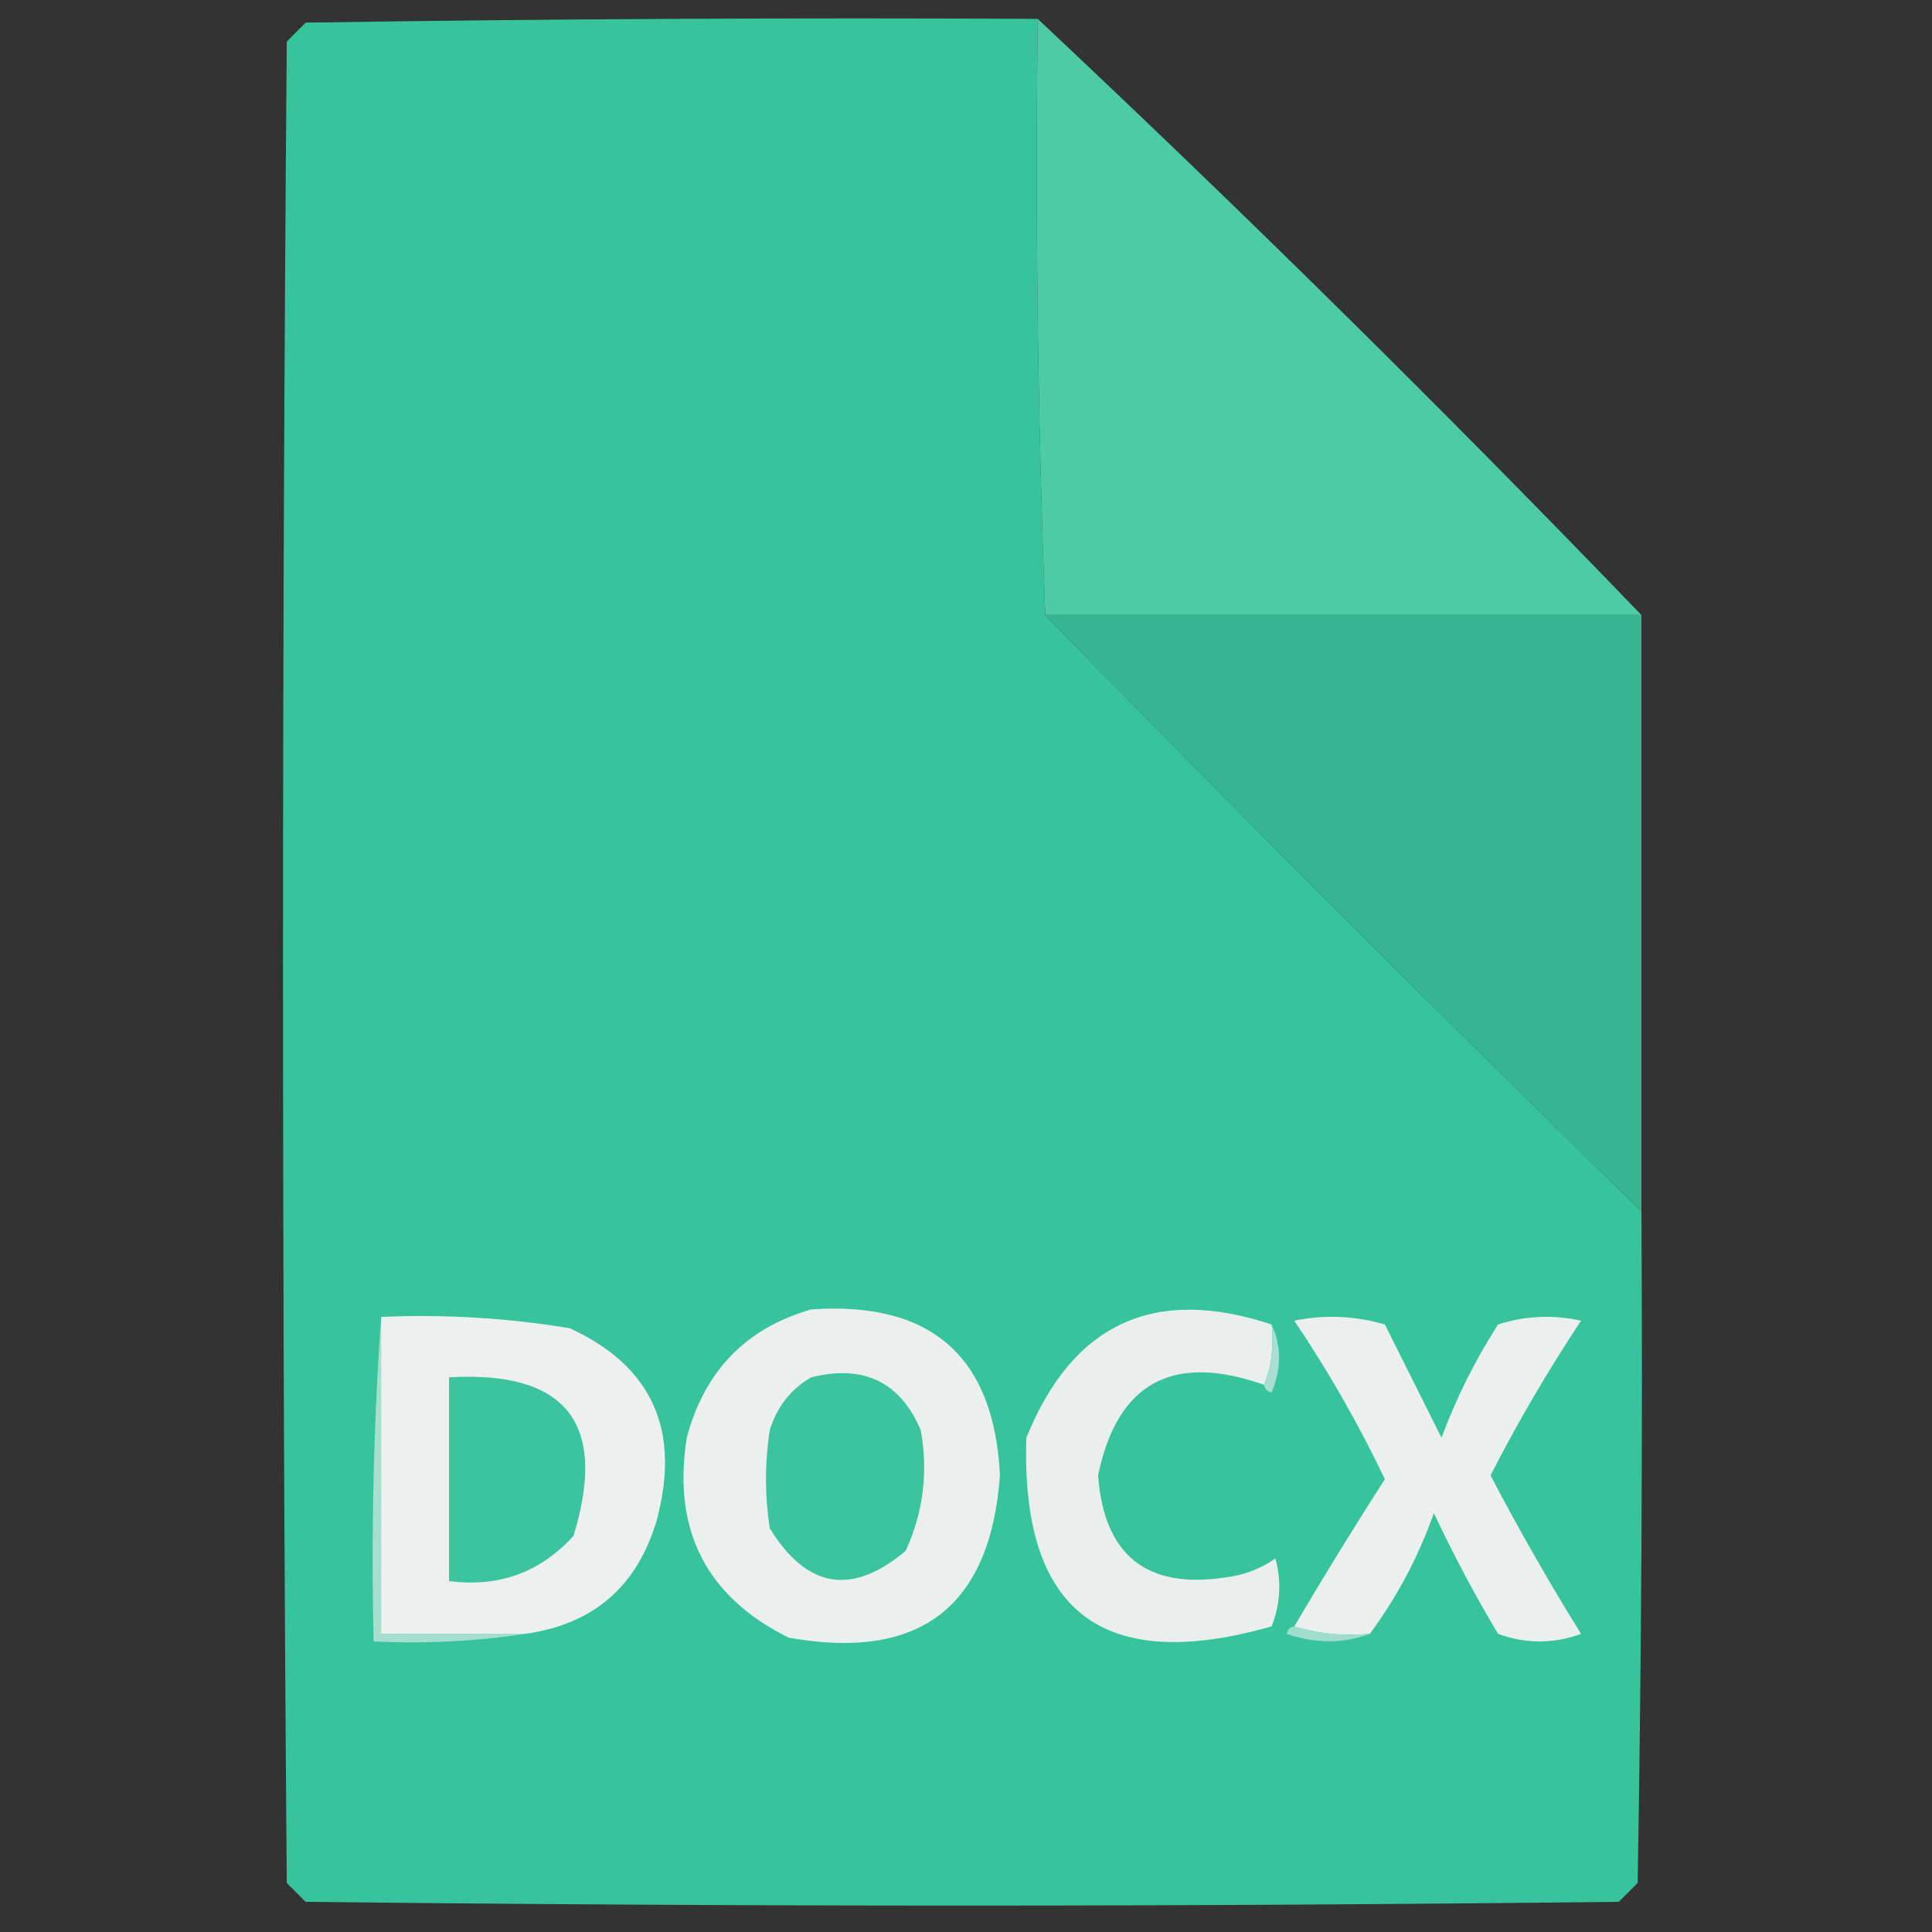 <?xml version="1.0" encoding="UTF-8"?>
<!DOCTYPE svg PUBLIC "-//W3C//DTD SVG 1.1//EN" "http://www.w3.org/Graphics/SVG/1.1/DTD/svg11.dtd">
<svg xmlns="http://www.w3.org/2000/svg" version="1.1" width="256px" height="256px" style="shape-rendering:geometricPrecision; text-rendering:geometricPrecision; image-rendering:optimizeQuality; fill-rule:evenodd; clip-rule:evenodd" xmlns:xlink="http://www.w3.org/1999/xlink">
<rect width="100%" height="100%" fill="#333333" stroke="none"/>
<g><path style="opacity:1" fill="#37c49c" d="M 137.5,2.5 C 137.169,29.005 137.502,55.339 138.5,81.5C 164.425,108.092 190.758,134.425 217.5,160.5C 217.667,190.169 217.5,219.835 217,249.5C 216.167,250.333 215.333,251.167 214.5,252C 156.5,252.667 98.5,252.667 40.5,252C 39.667,251.167 38.833,250.333 38,249.5C 37.333,168.167 37.333,86.833 38,5.5C 38.833,4.667 39.667,3.833 40.5,3C 72.832,2.5 105.165,2.333 137.5,2.5 Z"/></g>
<g><path style="opacity:0.984" fill="#4dcda6" d="M 137.5,2.5 C 164.783,28.116 191.45,54.45 217.5,81.5C 191.167,81.5 164.833,81.5 138.5,81.5C 137.502,55.339 137.169,29.005 137.5,2.5 Z"/></g>
<g><path style="opacity:1" fill="#37b591" d="M 138.5,81.5 C 164.833,81.5 191.167,81.5 217.5,81.5C 217.5,107.833 217.5,134.167 217.5,160.5C 190.758,134.425 164.425,108.092 138.5,81.5 Z"/></g>
<g><path style="opacity:1" fill="#a6decf" d="M 50.5,174.5 C 50.5,188.5 50.5,202.5 50.5,216.5C 56.833,216.5 63.167,216.5 69.5,216.5C 63.021,217.491 56.354,217.824 49.5,217.5C 49.171,202.99 49.504,188.657 50.5,174.5 Z"/></g>
<g><path style="opacity:1" fill="#eef0f0" d="M 50.5,174.5 C 58.903,174.13 67.236,174.63 75.5,176C 86.419,181.027 90.252,189.527 87,201.5C 84.389,210.279 78.556,215.279 69.5,216.5C 63.167,216.5 56.833,216.5 50.5,216.5C 50.5,202.5 50.5,188.5 50.5,174.5 Z"/></g>
<g><path style="opacity:1" fill="#ebefee" d="M 107.5,173.5 C 123.396,172.402 131.729,179.736 132.5,195.5C 131.215,212.937 121.882,220.104 104.5,217C 93.563,211.562 89.063,202.729 91,190.5C 93.349,181.652 98.849,175.986 107.5,173.5 Z"/></g>
<g><path style="opacity:1" fill="#eaefee" d="M 168.5,175.5 C 168.806,178.385 168.473,181.052 167.5,183.5C 155.38,179.22 148.047,183.22 145.5,195.5C 146.297,206.131 151.964,210.631 162.5,209C 164.888,208.697 167.055,207.863 169,206.5C 169.821,209.554 169.655,212.554 168.5,215.5C 146.088,221.899 135.255,213.566 136,190.5C 142.129,175.353 152.962,170.353 168.5,175.5 Z"/></g>
<g><path style="opacity:1" fill="#ebefee" d="M 181.5,216.5 C 177.958,216.813 174.625,216.479 171.5,215.5C 175.37,208.928 179.37,202.428 183.5,196C 180.013,188.69 176.013,181.69 171.5,175C 175.541,174.173 179.541,174.34 183.5,175.5C 186.016,180.531 188.516,185.531 191,190.5C 192.973,185.221 195.473,180.221 198.5,175.5C 202.122,174.341 205.789,174.175 209.5,175C 205.106,181.625 201.106,188.458 197.5,195.5C 201.231,202.625 205.231,209.625 209.5,216.5C 205.833,217.833 202.167,217.833 198.5,216.5C 195.412,211.325 192.579,205.992 190,200.5C 187.916,206.339 185.083,211.673 181.5,216.5 Z"/></g>
<g><path style="opacity:1" fill="#a9dfd0" d="M 168.5,175.5 C 169.803,178.355 169.803,181.355 168.5,184.5C 167.893,184.376 167.56,184.043 167.5,183.5C 168.473,181.052 168.806,178.385 168.5,175.5 Z"/></g>
<g><path style="opacity:1" fill="#3bc49d" d="M 59.5,182.5 C 75.055,181.611 80.555,188.611 76,203.5C 71.592,208.36 66.092,210.36 59.5,209.5C 59.5,200.5 59.5,191.5 59.5,182.5 Z"/></g>
<g><path style="opacity:1" fill="#3bc49d" d="M 107.5,182.5 C 114.445,180.775 119.278,183.108 122,189.5C 123.01,195.064 122.343,200.398 120,205.5C 112.892,211.484 106.892,210.484 102,202.5C 101.333,198.167 101.333,193.833 102,189.5C 102.967,186.379 104.8,184.046 107.5,182.5 Z"/></g>
<g><path style="opacity:1" fill="#a0ddcc" d="M 171.5,215.5 C 174.625,216.479 177.958,216.813 181.5,216.5C 177.981,217.808 174.315,217.808 170.5,216.5C 170.624,215.893 170.957,215.56 171.5,215.5 Z"/></g>
</svg>
